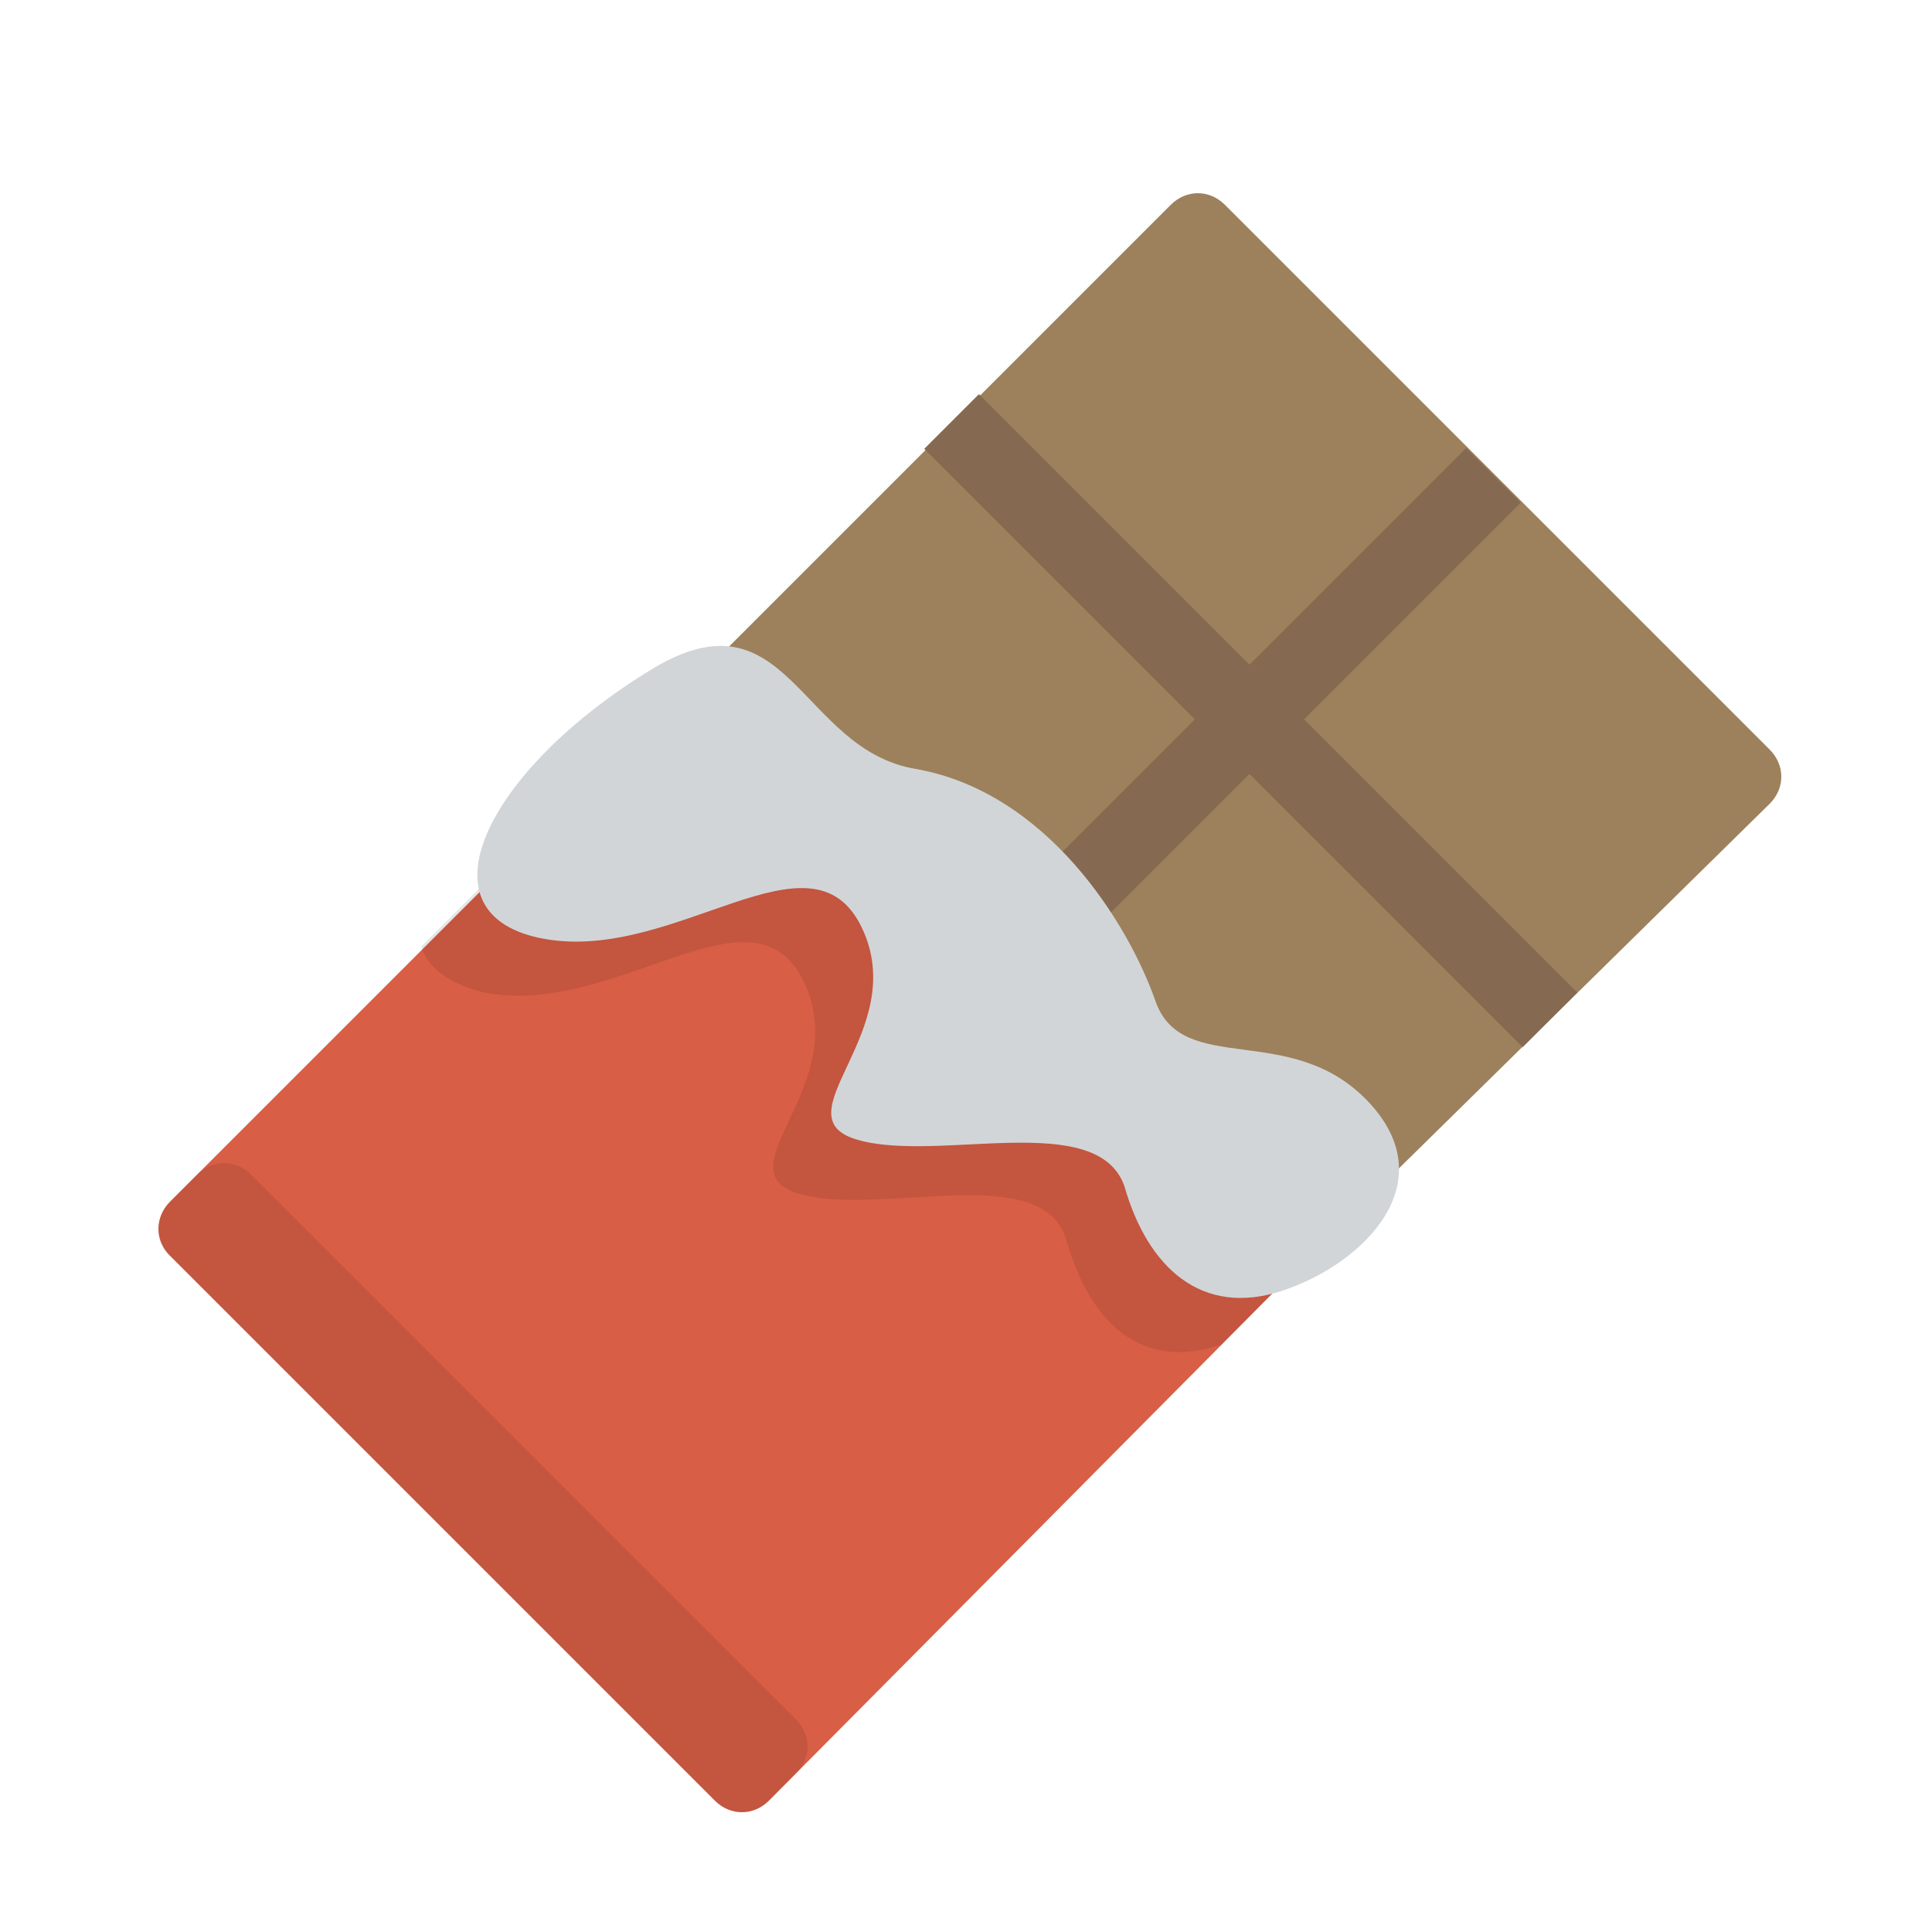 <svg xmlns="http://www.w3.org/2000/svg" width="50" height="50" enable-background="new 0 0 50 50" viewBox="0 0 50 50"><path fill="#D95E46" d="M33.7,32.7L19.9,46.6c-0.4,0.4-1,0.4-1.4,0L4.4,32.5c-0.4-0.4-0.4-1,0-1.4l13.9-13.9L33.7,32.7z"/><path fill="#9C815C" d="M33.7,32.7L18.3,17.3l12-12c0.4-0.4,1-0.4,1.4,0l14.1,14.1c0.4,0.4,0.4,1,0,1.4L33.7,32.7z"/><rect width="2" height="17.9" x="31.3" y="9.7" fill="#856A51" transform="rotate(45.001 32.335 18.665)"/><rect width="2" height="21.9" x="31.3" y="7.7" fill="#856A51" transform="rotate(134.999 32.335 18.665)"/><path d="M4.4 31.1l.7-.7c.4-.4 1-.4 1.4 0l14.1 14.1c.4.4.4 1 0 1.4l-.7.7c-.4.4-1 .4-1.4 0L4.4 32.5C4 32.2 4 31.5 4.4 31.1zM33.7 32.7l-2.1 2.1c-2.1.7-3.4-.6-4-2.7-.6-2.1-4.8-.6-6.9-1.2-2.1-.6 1.4-2.8.1-5.5-1.3-2.7-4.8.9-8.2.3-.9-.2-1.5-.6-1.7-1.2l6.5-6.5c1.8.2 2.5 2.8 4.8 3.2l6.1 6.1c.2.6.6.9 1.1 1.1L33.7 32.7z" opacity=".1"/><path fill="#D2D5D7" d="M23.7,19.9c-3-0.5-3.3-4.7-6.8-2.6c-4.3,2.6-6.2,6.4-2.8,7s6.9-3,8.2-0.3s-2.2,4.9-0.1,5.5
		c2.1,0.6,6.2-0.8,6.9,1.2c0.6,2.1,2,3.4,4.1,2.7c2.1-0.7,4.2-2.8,2.2-4.9s-4.8-0.6-5.5-2.6S27.1,20.5,23.7,19.9z"/></svg>